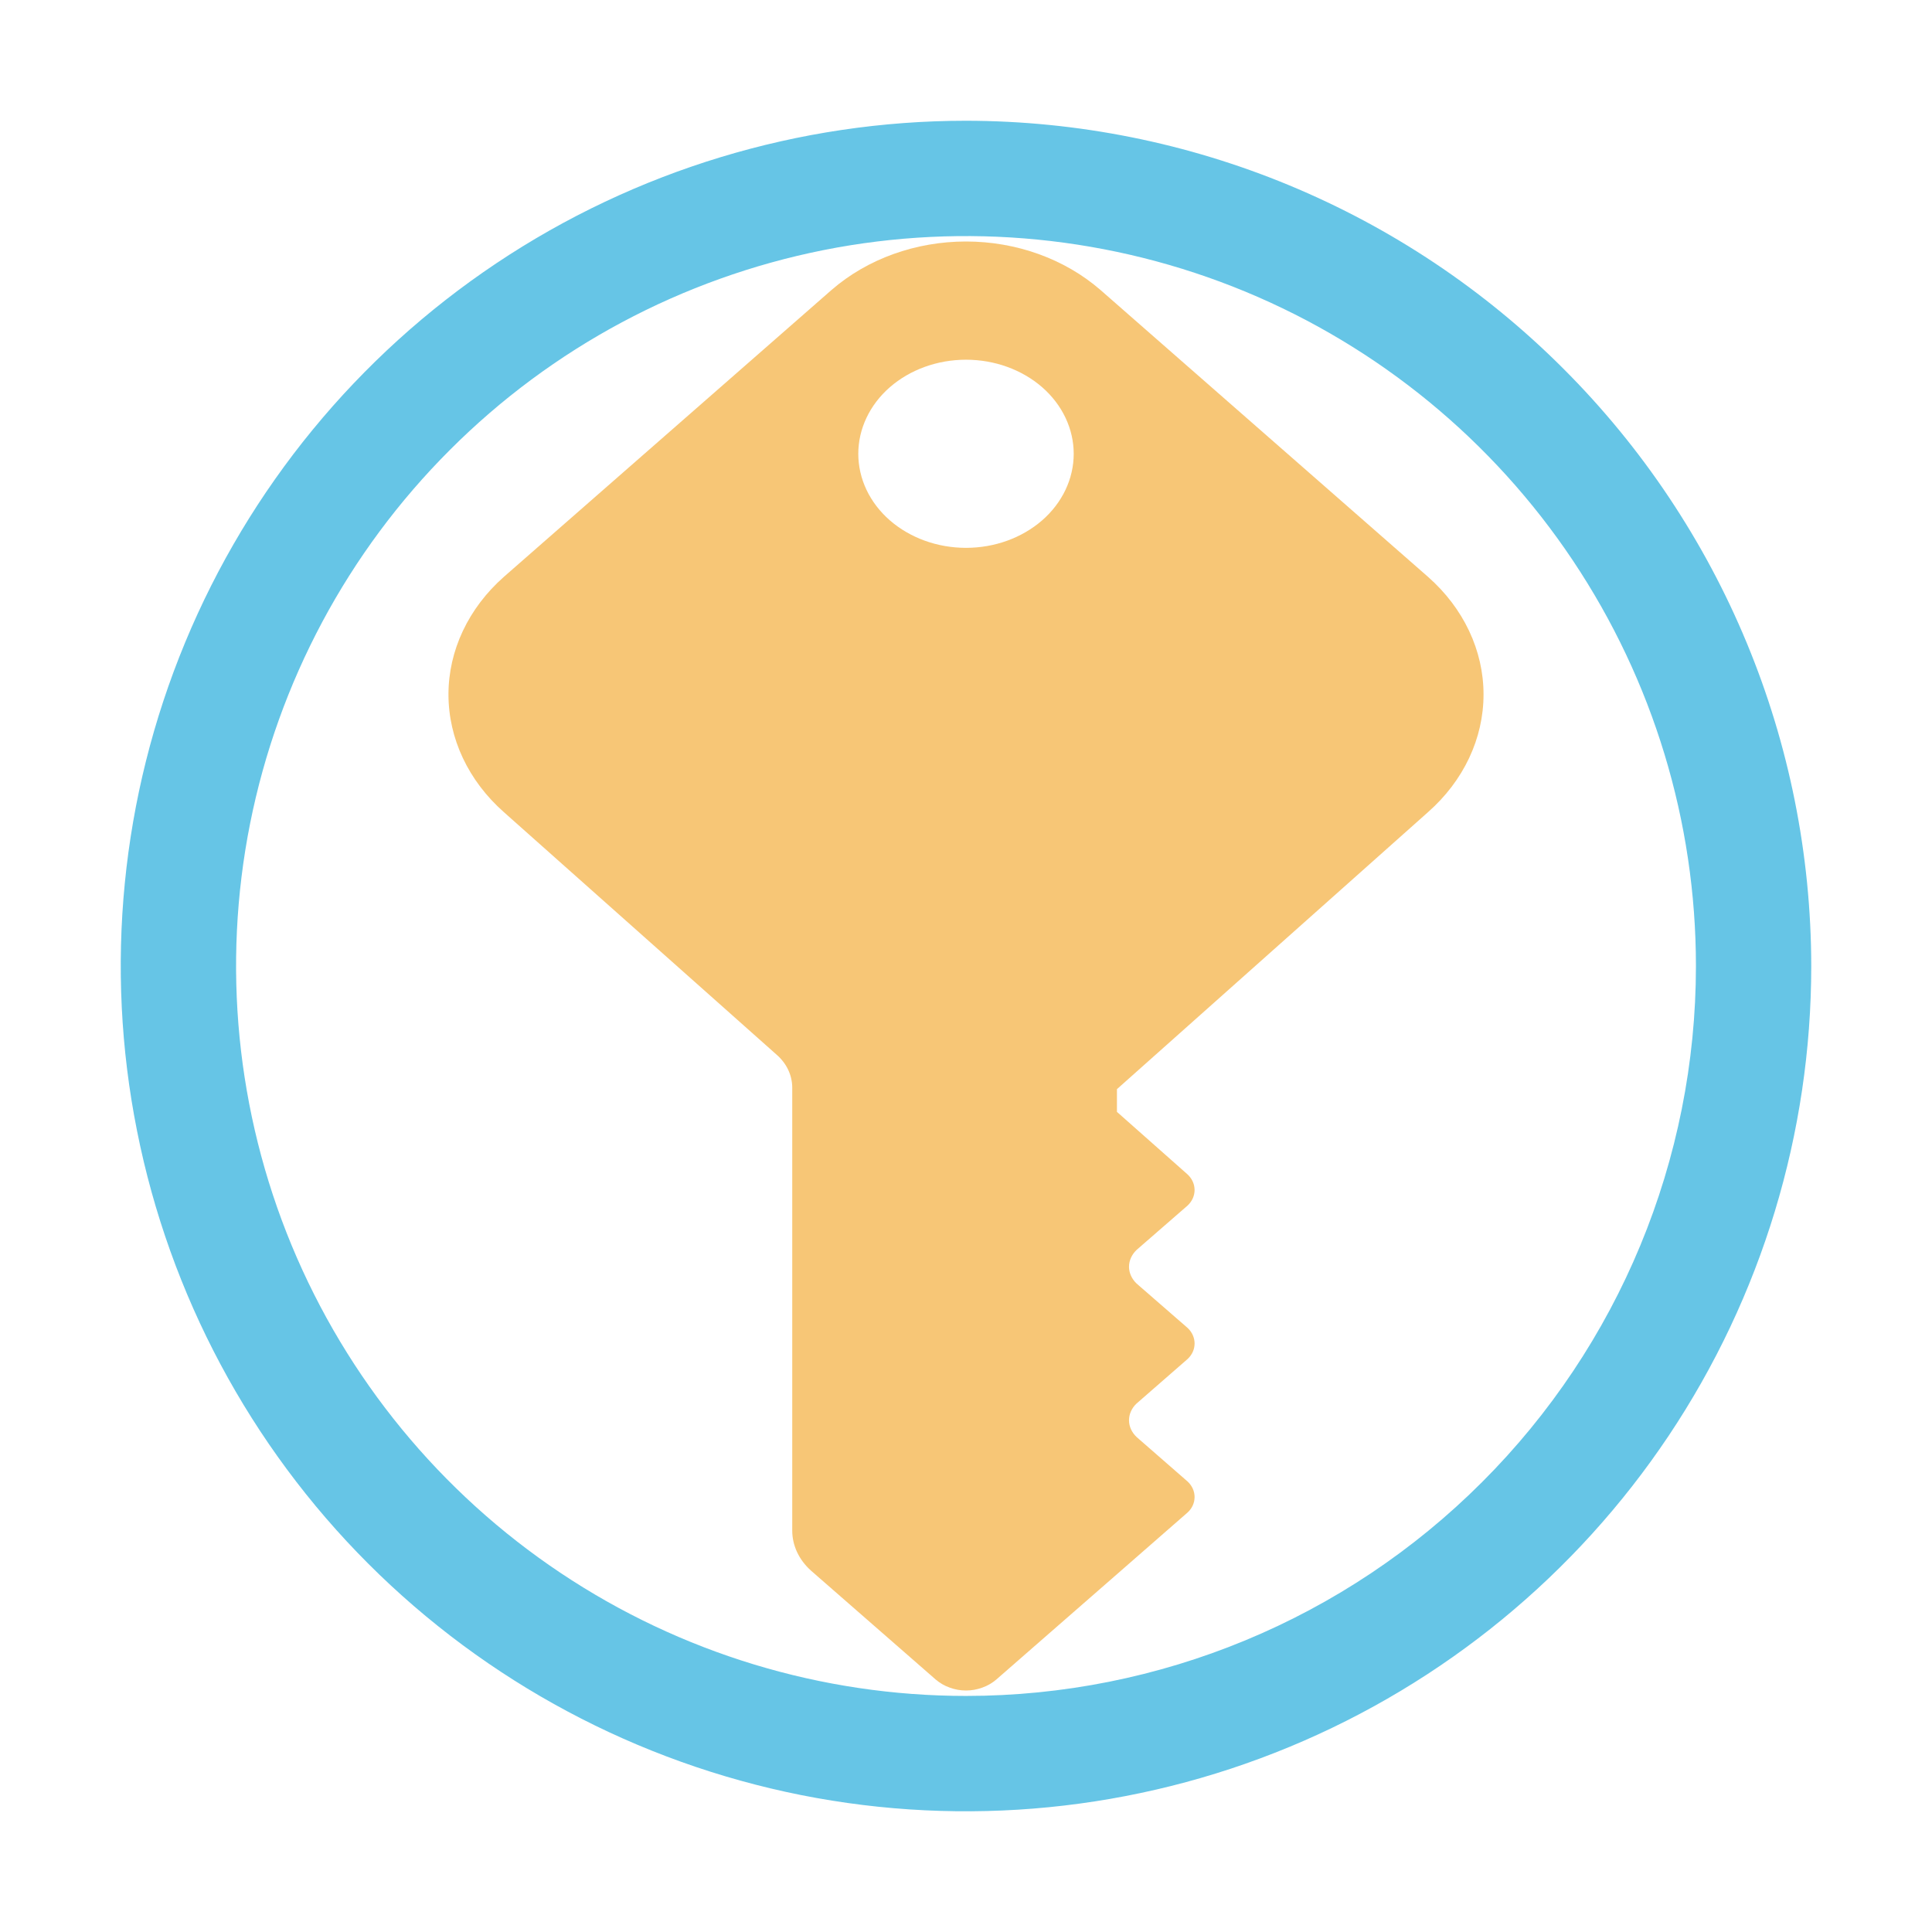 <svg width="16" height="16" viewBox="0 0 16 16" fill="none" xmlns="http://www.w3.org/2000/svg">
    <path fill-rule="evenodd" clip-rule="evenodd" d="M4.111 2.18C5.262 1.411 6.616 1 8 1C9.856 1.002 11.635 1.74 12.947 3.053C14.26 4.365 14.998 6.144 15 8C15 9.384 14.589 10.738 13.82 11.889C13.051 13.04 11.958 13.937 10.679 14.467C9.4 14.997 7.992 15.136 6.634 14.866C5.277 14.595 4.029 13.929 3.05 12.95C2.071 11.971 1.405 10.723 1.135 9.366C0.864 8.008 1.003 6.6 1.533 5.321C2.063 4.042 2.96 2.949 4.111 2.18ZM4.642 13.026C5.636 13.69 6.804 14.045 8 14.045C9.603 14.045 11.141 13.408 12.274 12.274C13.408 11.141 14.045 9.603 14.045 8C14.045 6.804 13.69 5.636 13.026 4.642C12.362 3.648 11.418 2.873 10.313 2.415C9.209 1.958 7.993 1.838 6.821 2.071C5.648 2.305 4.571 2.88 3.726 3.726C2.88 4.571 2.305 5.648 2.071 6.821C1.838 7.993 1.958 9.209 2.415 10.313C2.873 11.418 3.648 12.362 4.642 13.026Z" fill="#40B6E0" fill-opacity="0.8"/>
    <path d="M11.826 6.726C12.121 6.466 12.286 6.116 12.286 5.751C12.286 5.387 12.121 5.037 11.826 4.777L9.112 2.4C8.816 2.144 8.417 2 8 2C7.583 2 7.184 2.144 6.888 2.4V2.4L4.173 4.777C3.879 5.037 3.714 5.387 3.714 5.751C3.714 6.116 3.879 6.466 4.173 6.726L6.431 8.734C6.514 8.806 6.56 8.903 6.561 9.005V12.676C6.561 12.8 6.617 12.918 6.716 13.007L7.75 13.91C7.783 13.938 7.822 13.961 7.865 13.976C7.908 13.992 7.954 14 8 14C8.046 14 8.092 13.992 8.135 13.976C8.178 13.961 8.217 13.938 8.25 13.91L9.25 13.037L9.836 12.525C9.873 12.491 9.893 12.445 9.893 12.398C9.893 12.35 9.873 12.305 9.836 12.27L9.413 11.901C9.373 11.863 9.35 11.814 9.35 11.762C9.35 11.71 9.373 11.66 9.413 11.623L9.836 11.254C9.873 11.219 9.893 11.174 9.893 11.126C9.893 11.079 9.873 11.033 9.836 10.998L9.413 10.63C9.373 10.592 9.35 10.542 9.35 10.491C9.35 10.439 9.373 10.389 9.413 10.351L9.836 9.983C9.873 9.948 9.893 9.902 9.893 9.855C9.893 9.808 9.873 9.762 9.836 9.727L9.25 9.208V9.02L11.826 6.726ZM8 2.979C8.237 2.979 8.463 3.061 8.631 3.207C8.798 3.353 8.892 3.552 8.892 3.758C8.892 3.965 8.798 4.163 8.631 4.309C8.463 4.455 8.237 4.537 8 4.537C7.763 4.537 7.537 4.455 7.369 4.309C7.202 4.163 7.108 3.965 7.108 3.758C7.108 3.552 7.202 3.353 7.369 3.207C7.537 3.061 7.763 2.979 8 2.979V2.979Z" fill="#F4AF3D" fill-opacity="0.7"/>
</svg>
